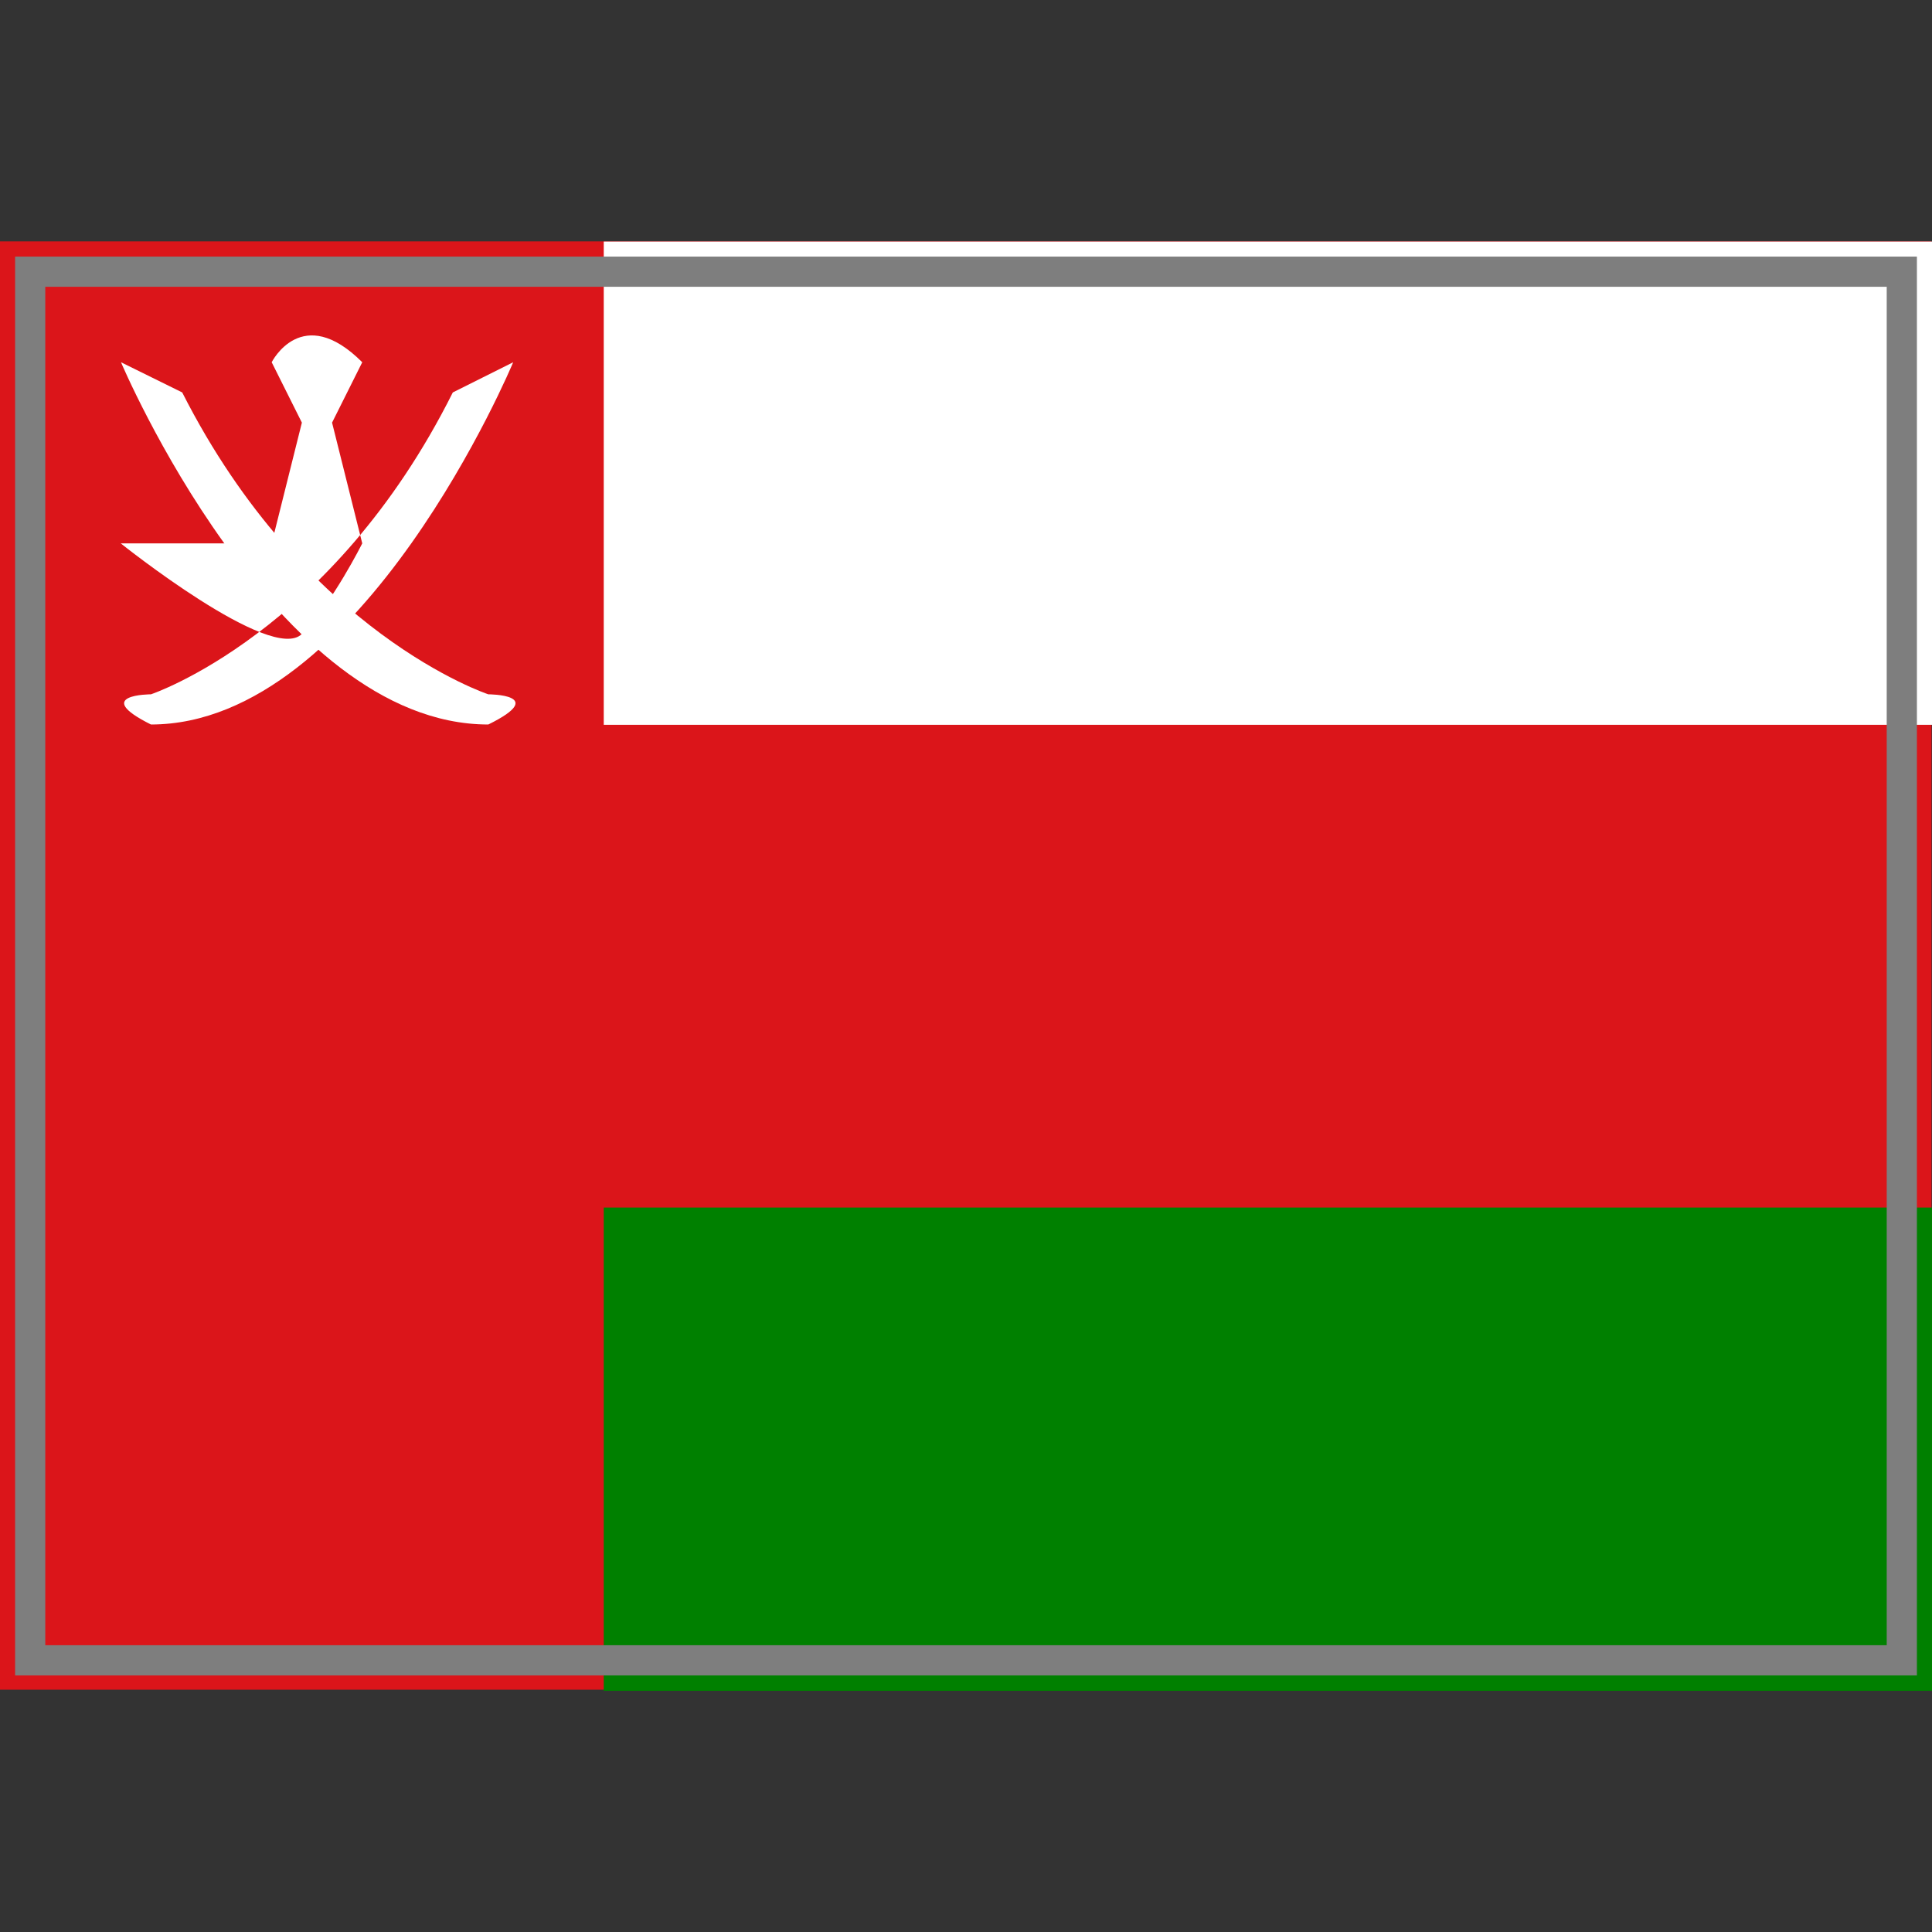 <?xml version="1.0" encoding="UTF-8" standalone="yes"?>
<svg version="1.1" width="64" height="64" color-interpolation="linearRGB"
     xmlns:svg="http://www.w3.org/2000/svg" xmlns="http://www.w3.org/2000/svg">
 <rect width="100%" height="100%" fill="#333333" stroke="none"/>
 <g>
  <path style="fill:#db151a"
        d="M1 9H63V55H1V9z"
        transform="matrix(1.032,0,0,1.043,-1.032,-1.391)"
  />
  <path style="fill:#ffffff"
        d="M1 9H63V55H1V9z"
        transform="matrix(0.71,0,0,0.348,19.29,4.87)"
  />
  <path style="fill:#008000"
        d="M1 9H63V55H1V9z"
        transform="matrix(0.71,0,0,0.348,19.29,36.87)"
  />
  <path style="fill:none; stroke:#7e7e7e; stroke-width:1"
        d="M1 9H63V55H1V9z"
  />
  <path style="fill:#ffffff"
        d="M16 12C16 12 11 24 4 24C2 23 4 23 4 23C4 23 10 21 14 13
           M8 12L9 14L8 18H3C3 18 8 22 9 21C10 20 11 18 11 18L10 14L11 12C9 10 8 12 8 12z"
        transform="matrix(1,0,0,1,1,0)"
  />
  <path style="fill:#ffffff"
        d="M16 12C16 12 11 24 4 24C2 23 4 23 4 23C4 23 10 21 14 13"
        transform="matrix(-1.014,0,0,1,20.232,0)"
  />
 </g>
</svg>
